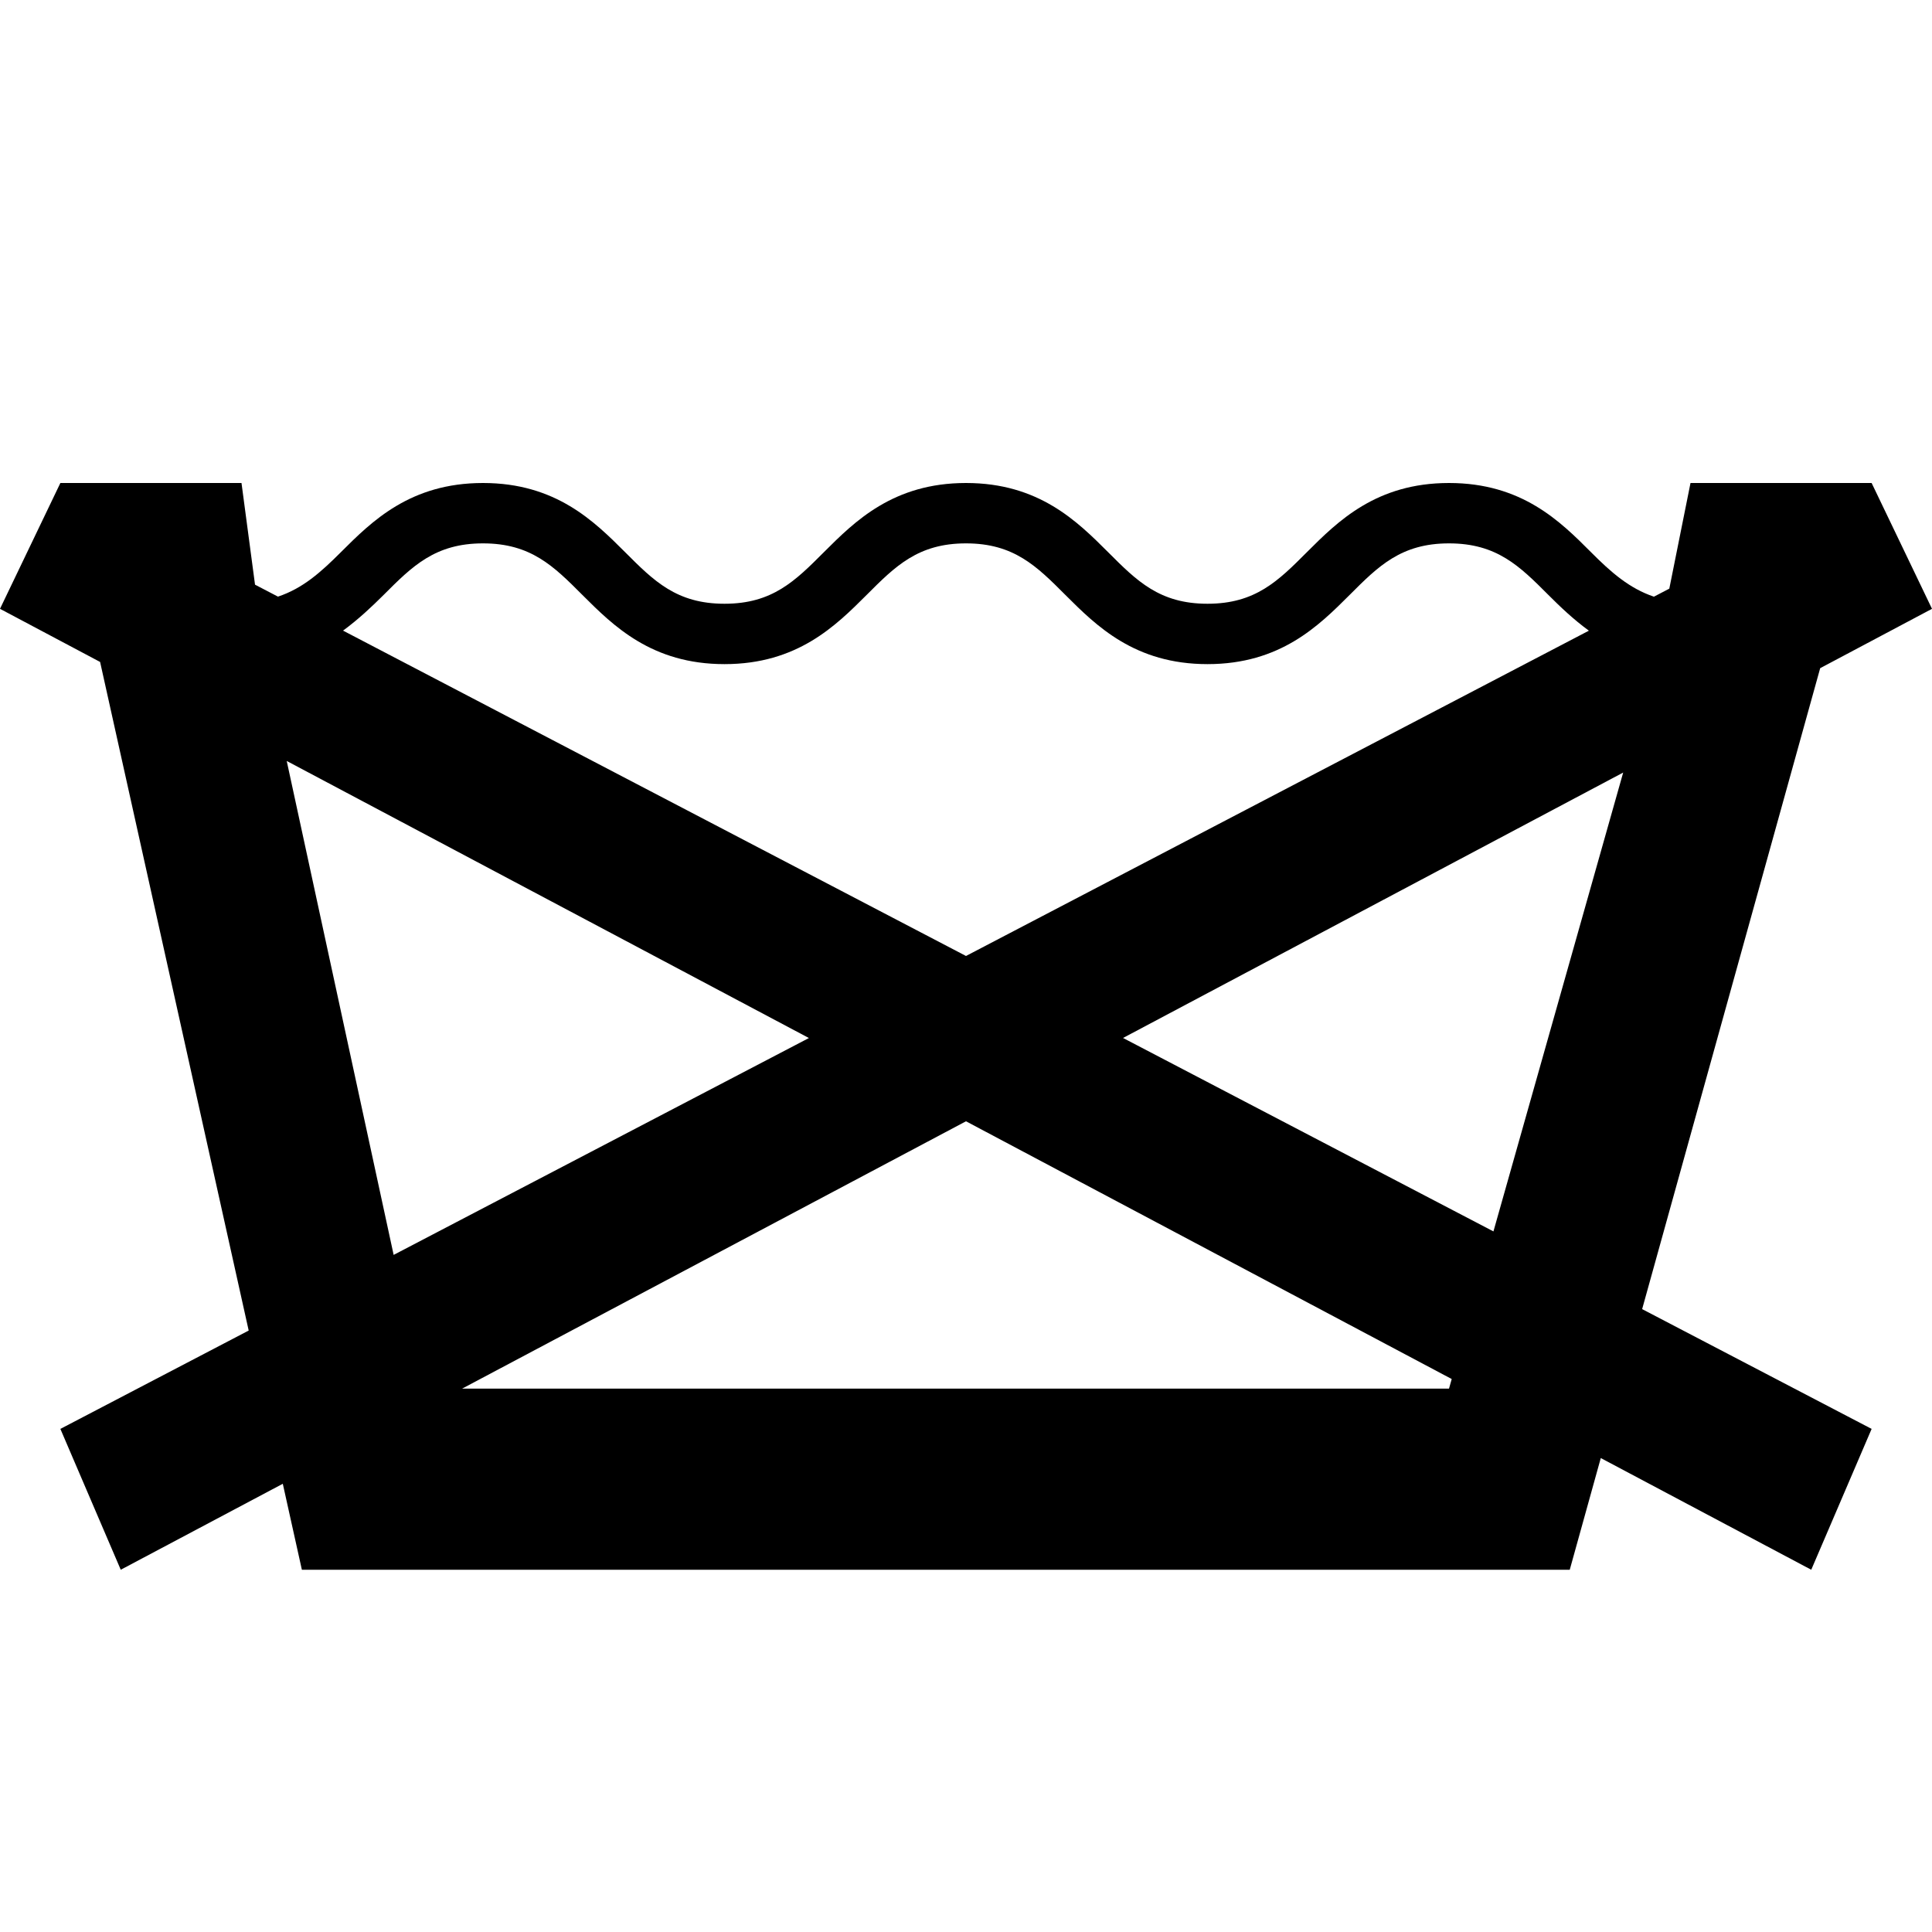 <?xml version="1.0" encoding="utf-8"?>
<!-- Generator: Adobe Illustrator 16.0.4, SVG Export Plug-In . SVG Version: 6.00 Build 0)  -->
<!DOCTYPE svg PUBLIC "-//W3C//DTD SVG 1.1//EN" "http://www.w3.org/Graphics/SVG/1.1/DTD/svg11.dtd">
<svg version="1.1" id="Layer_7" xmlns="http://www.w3.org/2000/svg" xmlns:xlink="http://www.w3.org/1999/xlink" x="0px" y="0px"
	 width="32px" height="32px" viewBox="0 0 32 32" enable-background="new 0 0 32 32" xml:space="preserve">
<path d="M28,8l-0.351,1.75l-0.255,0.133c-0.41-0.139-0.71-0.404-1.041-0.736C25.843,8.636,25.207,8,24,8s-1.843,0.636-2.354,1.146
	C21.17,9.623,20.793,10,20,10s-1.17-0.377-1.646-0.854C17.843,8.636,17.207,8,16,8s-1.843,0.636-2.354,1.146
	C13.17,9.623,12.793,10,12,10s-1.17-0.377-1.646-0.854C9.843,8.636,9.207,8,8,8S6.157,8.636,5.646,9.146
	c-0.332,0.332-0.63,0.599-1.042,0.736L4.224,9.684L4,8H1l-1,2.084l1.658,0.88l2.461,11.074L1,23.667L2,26l2.684-1.424L5,26h21
	l0.514-1.85L30,26l1-2.333l-3.801-1.984l2.949-10.616L32,10.084L31,8H28z M6.354,9.854C6.83,9.377,7.207,9,8,9
	s1.17,0.377,1.646,0.854C10.157,10.364,10.793,11,12,11s1.843-0.636,2.354-1.146C14.83,9.377,15.207,9,16,9s1.17,0.377,1.646,0.854
	C18.157,10.364,18.793,11,20,11s1.843-0.636,2.354-1.146C22.83,9.377,23.207,9,24,9s1.17,0.377,1.646,0.854
	c0.195,0.195,0.413,0.404,0.671,0.592L16,15.834L5.682,10.445C5.938,10.257,6.159,10.048,6.354,9.854z M4.749,12.604l8.649,4.589
	l-6.878,3.592L4.749,12.604z M24,23H7.654L16,18.572l8.045,4.269L24,23z M24.736,20.396l-6.135-3.204l8.284-4.396L24.736,20.396z"/>
</svg>
